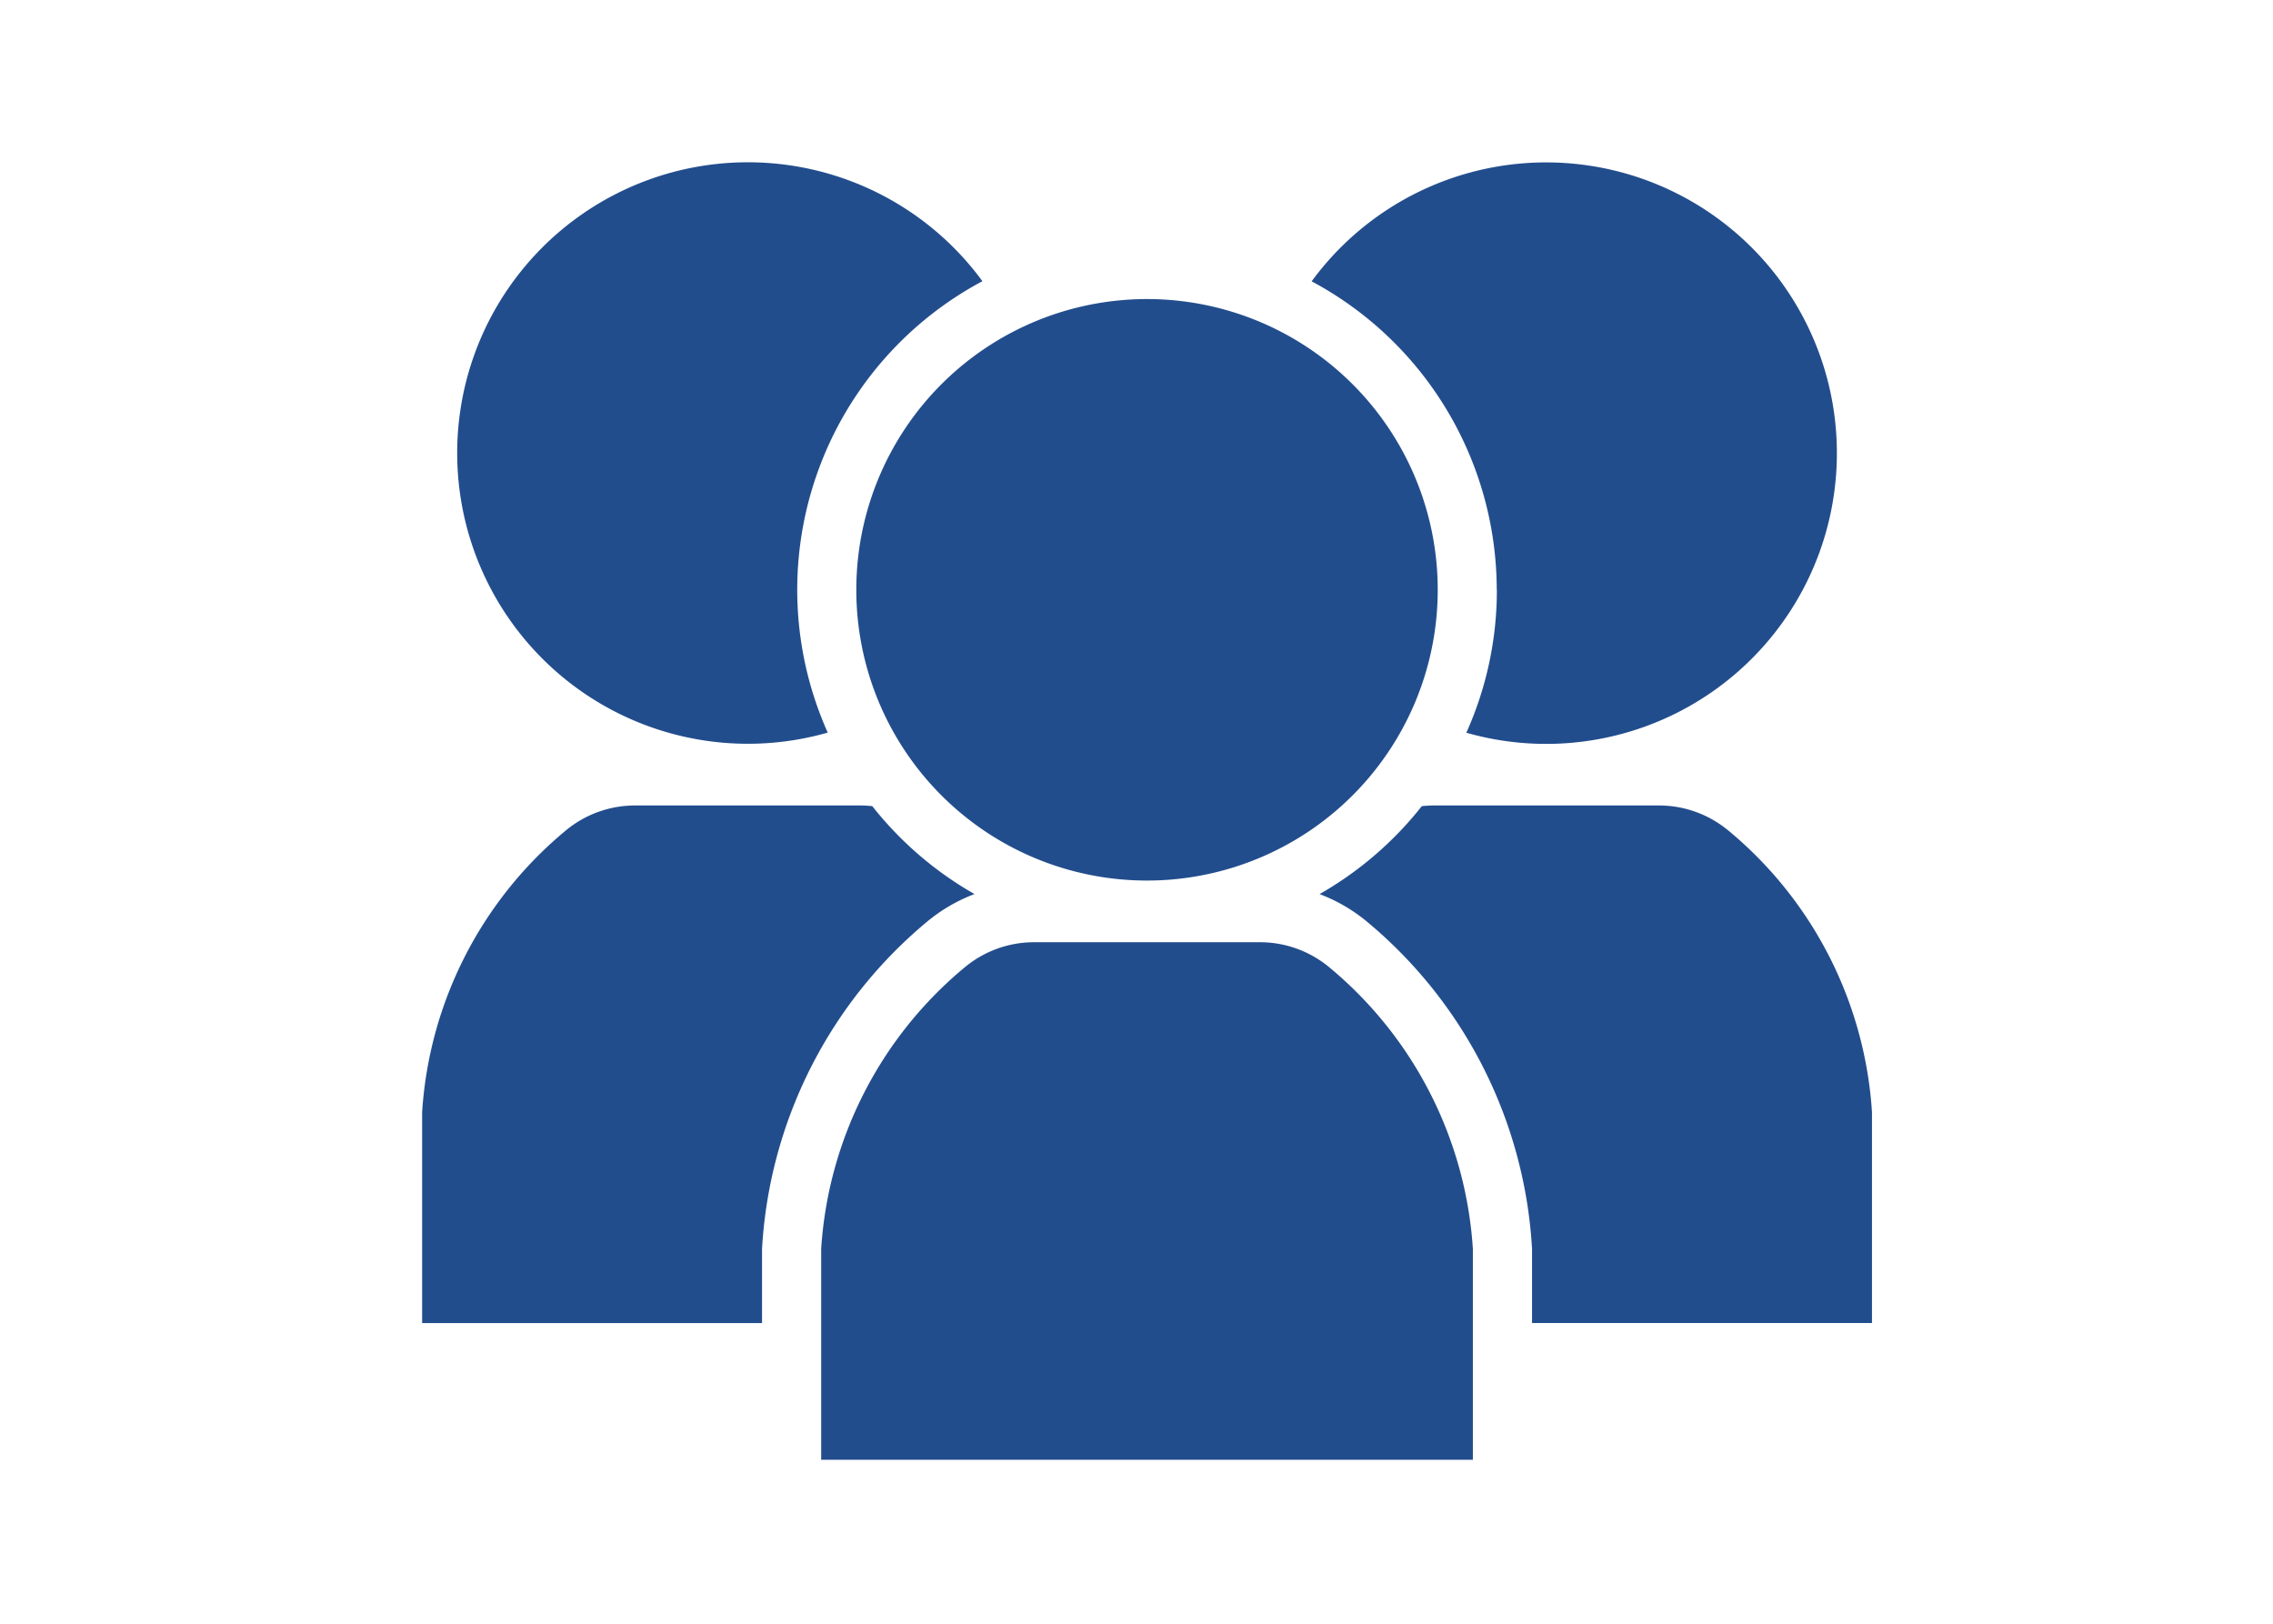 <svg xmlns="http://www.w3.org/2000/svg" xmlns:xlink="http://www.w3.org/1999/xlink" width="70" height="50" viewBox="0 0 70 50">
  <defs>
    <clipPath id="clip-path">
      <rect id="Rectangle_730" data-name="Rectangle 730" width="70" height="50" transform="translate(3453 3686)" fill="#fff"/>
    </clipPath>
    <clipPath id="clip-path-2">
      <rect id="Rectangle_677" data-name="Rectangle 677" width="44.648" height="39.951" fill="none"/>
    </clipPath>
  </defs>
  <g id="Mask_Group_1238" data-name="Mask Group 1238" transform="translate(-3453 -3686)" clip-path="url(#clip-path)">
    <g id="Group_1332" data-name="Group 1332" transform="translate(3466 3691)">
      <g id="Group_1234" data-name="Group 1234" clip-path="url(#clip-path-2)">
        <path id="Path_4111" data-name="Path 4111" d="M25.686,3.659a8.953,8.953,0,1,0-4.764,13.9,10.768,10.768,0,0,1,4.764-13.9" transform="translate(-8.431)" fill="#224d8d"/>
        <path id="Path_4112" data-name="Path 4112" d="M15.595,177.579a5.113,5.113,0,0,1,1.416-.814,10.852,10.852,0,0,1-3.148-2.707,3.39,3.39,0,0,0-.36-.021H6.567a3.34,3.34,0,0,0-2.111.744A12.278,12.278,0,0,0,0,183.482v6.493H10.468v-2.283a14.138,14.138,0,0,1,5.126-10.112" transform="translate(0 -154.234)" fill="#224d8d"/>
        <path id="Path_4113" data-name="Path 4113" d="M246.453,13.163a10.711,10.711,0,0,1-.94,4.4,8.953,8.953,0,1,0-4.764-13.9,10.783,10.783,0,0,1,5.7,9.5" transform="translate(-213.355)" fill="#224d8d"/>
        <path id="Path_4114" data-name="Path 4114" d="M255.442,174.781a3.34,3.34,0,0,0-2.111-.744h-6.936a3.4,3.4,0,0,0-.359.021,10.854,10.854,0,0,1-3.148,2.708,5.11,5.11,0,0,1,1.416.813,14.138,14.138,0,0,1,5.127,10.112v2.283H259.9v-6.493a12.279,12.279,0,0,0-4.456-8.7" transform="translate(-215.25 -154.234)" fill="#224d8d"/>
        <path id="Path_4115" data-name="Path 4115" d="M126.466,54.905a8.953,8.953,0,1,0-8.952-8.953,8.952,8.952,0,0,0,8.952,8.953" transform="translate(-104.143 -32.79)" fill="#224d8d"/>
        <path id="Path_4116" data-name="Path 4116" d="M128.07,220.482a12.279,12.279,0,0,0-4.456-8.7,3.34,3.34,0,0,0-2.111-.744h-6.936a3.34,3.34,0,0,0-2.111.744,12.279,12.279,0,0,0-4.456,8.7v6.493h20.07Z" transform="translate(-95.711 -187.024)" fill="#224d8d"/>
      </g>
    </g>
  </g>
</svg>
